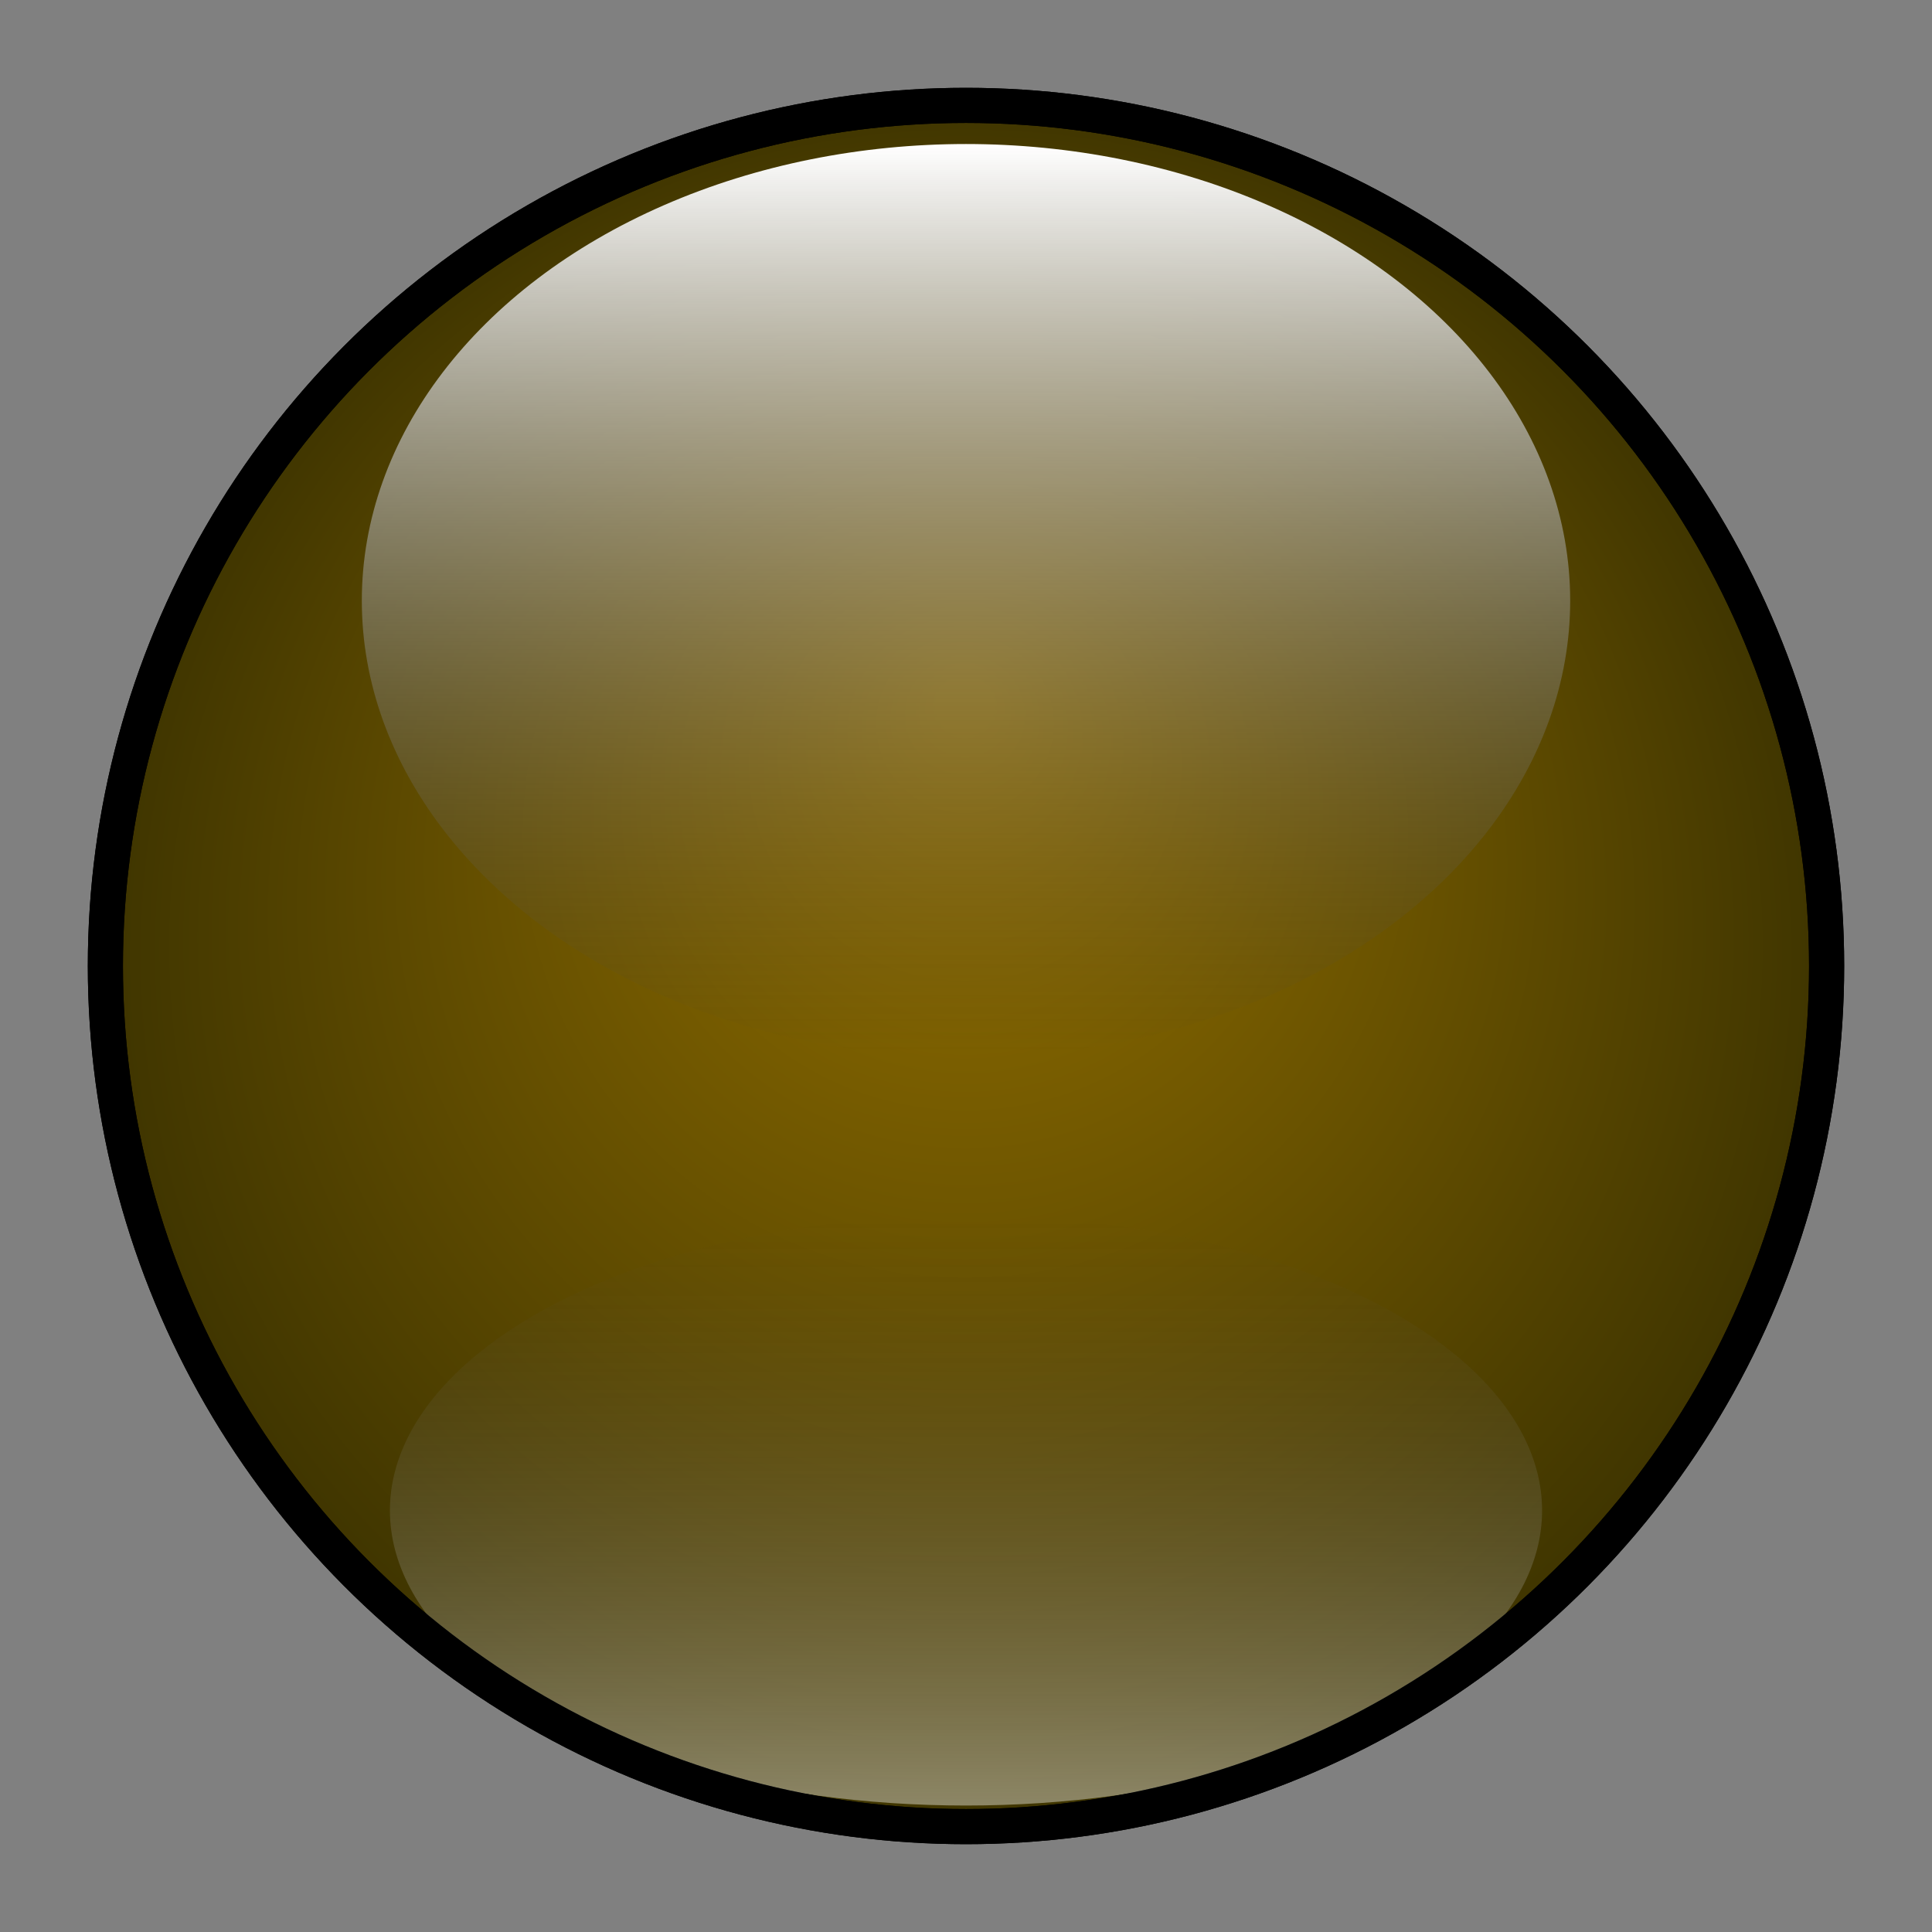 
<svg xmlns="http://www.w3.org/2000/svg" viewBox="0 0 55 55">
	<rect x="0" y="0" width="55" height="55" fill="#808080" stroke="none"/>
	<style type="text/css">
		.st0{fill:url(#SVGID_1_);stroke:#000000;stroke-miterlimit:10;}
		.st1{fill:url(#SVGID_2_);}
		.st2{fill:url(#SVGID_3_);}
		.st3{fill:none;stroke:#000000;stroke-miterlimit:10;}
	</style>
	<radialGradient id="SVGID_1_" cx="27.5" cy="27.5" r="24.5" fx="27.469" fy="19.825" gradientUnits="userSpaceOnUse">
		<stop  offset="2.903486e-02" style="stop-color:#947000"/>
		<stop  offset="1" style="stop-color:#3F3500"/>
	</radialGradient>
	<linearGradient id="SVGID_2_" gradientUnits="userSpaceOnUse" x1="27.5" y1="4.103" x2="27.5" y2="30.029">
		<stop  offset="2.527498e-04" style="stop-color:#FFFFFF"/>
		<stop  offset="1" style="stop-color:#383838;stop-opacity:0"/>
	</linearGradient>
	<linearGradient id="SVGID_3_" gradientUnits="userSpaceOnUse" x1="29.751" y1="-0.31" x2="29.751" y2="16.533" gradientTransform="matrix(-1 0 0 -1 57.251 51.141)">
		<stop  offset="2.527498e-04" style="stop-color:#FFFFFF;stop-opacity:0.4"/>
		<stop  offset="1" style="stop-color:#383838;stop-opacity:0"/>
	</linearGradient>
	<circle class="st0" cx="27.5" cy="27.5" r="24.5"/>
	<ellipse class="st1" cx="27.5" cy="17.1" rx="17.2" ry="13"/>
	<ellipse class="st2" cx="27.5" cy="43" rx="16.4" ry="8.4"/>
	<circle class="st3" cx="27.5" cy="27.5" r="24.5"/>
</svg>
